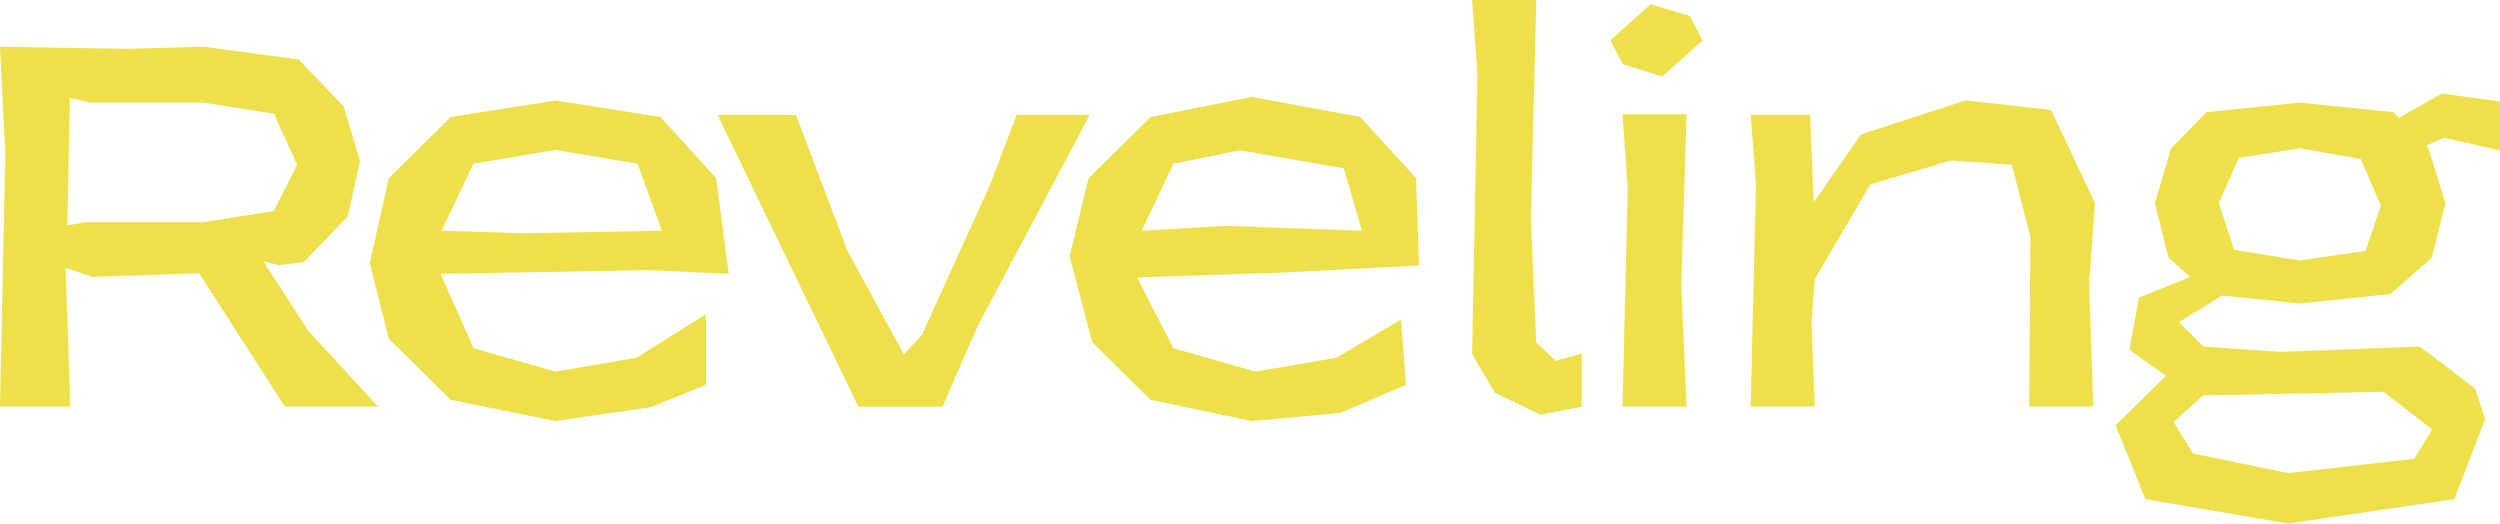 <svg width="191" height="40" viewBox="0 0 191 40" fill="none" xmlns="http://www.w3.org/2000/svg">
<path d="M169.514 15.513L171.053 12.06L175.706 11.332L180.359 12.143L181.899 15.718L180.725 19.171L175.706 19.9L170.688 19.088L169.514 15.513ZM166.074 32.243L168.3 30.214L182.098 29.93L185.821 32.816L184.447 35.051L174.819 36.146L167.535 34.645L166.079 32.248L166.074 32.243ZM174.815 40L187.516 38.132L189.865 31.999L189.095 29.686L184.885 26.478L174.245 26.884L168.339 26.478L166.478 24.609L169.757 22.58L175.706 23.191L182.625 22.462L185.782 19.699L186.834 15.518L185.538 11.336L185.339 11.131L186.712 10.52L191 11.493V7.756L186.552 7.145L183.273 9.013L182.868 8.568L175.706 7.84L168.588 8.568L165.879 11.332L164.627 15.513L165.679 19.694L167.336 21.157L163.414 22.741L162.688 26.722L165.479 28.713L161.635 32.488L163.901 38.132L174.824 40H174.815ZM133.752 8.774L134.156 14.051L133.752 31.065H138.648L138.405 24.565L138.648 21.318L142.897 14.09L149.045 12.261L153.698 12.583L155.116 18.066L155.033 31.06H159.93L159.608 21.719L160.052 15.508L156.695 8.402L150.181 7.668L142.171 10.27L138.57 15.469L138.288 8.769H133.757L133.752 8.774ZM123.959 31.065H128.855L128.451 21.724L128.855 8.73H123.959L124.363 14.417L123.959 31.065ZM130.068 3.086L129.099 1.218L126.102 0.323L123.028 3.086L123.998 4.915L126.994 5.849L130.068 3.086ZM112.47 0L112.874 5.688L112.47 27.05L114.209 30.013L117.688 31.681L120.845 31.07V27.011L118.862 27.578L117.366 26.155L116.962 16.814L117.366 0H112.47ZM87.227 17.626L89.653 12.51L94.721 11.483L102.662 12.857L104.056 17.626L93.624 17.254L87.222 17.626H87.227ZM95.651 32.165L102.389 31.549L107.413 29.402L107.042 24.404L102.112 27.333L95.919 28.39L89.648 26.605L86.867 21.196L97.731 20.834L108.411 20.286L108.187 13.611L103.929 8.94L95.646 7.404L87.909 8.94L83.173 13.611L81.716 19.557L83.446 26.15L87.904 30.547L95.641 32.17L95.651 32.165ZM54.817 8.774L65.58 31.07H72.011L74.681 24.937L83.256 8.774H77.673L75.651 14.095L70.433 25.587L69.059 27.089L64.732 19.132L60.81 8.779H54.822L54.817 8.774ZM33.74 17.626L36.166 12.51L42.437 11.454L48.707 12.51L50.569 17.626L39.967 17.826L33.735 17.626H33.74ZM42.442 32.165L49.726 31.109L53.935 29.402V24.003L48.634 27.333L42.447 28.39L36.176 26.605L33.667 20.922L49.526 20.638L55.675 20.922L54.715 13.611L50.456 8.94L42.447 7.678L34.437 8.94L29.706 13.611L28.249 20.11L29.706 25.876L34.437 30.547L42.447 32.17L42.442 32.165ZM5.14 17.22L5.345 7.473L6.884 7.84H15.581L20.921 8.691L22.7 12.588L20.921 16.119L15.581 16.97H6.636L5.14 17.215V17.22ZM7.079 21.157L15.211 20.873L21.764 31.065H28.882L23.543 25.26L20.103 19.939L21.316 20.262L23.216 20.017L26.573 16.525L27.504 12.3L26.251 8.118L22.812 4.543L15.572 3.57L9.705 3.732L0 3.575L0.404 11.777L0 31.065H5.379L5.013 20.467L7.074 21.157H7.079Z" fill="#EDE04B"/>
</svg>
